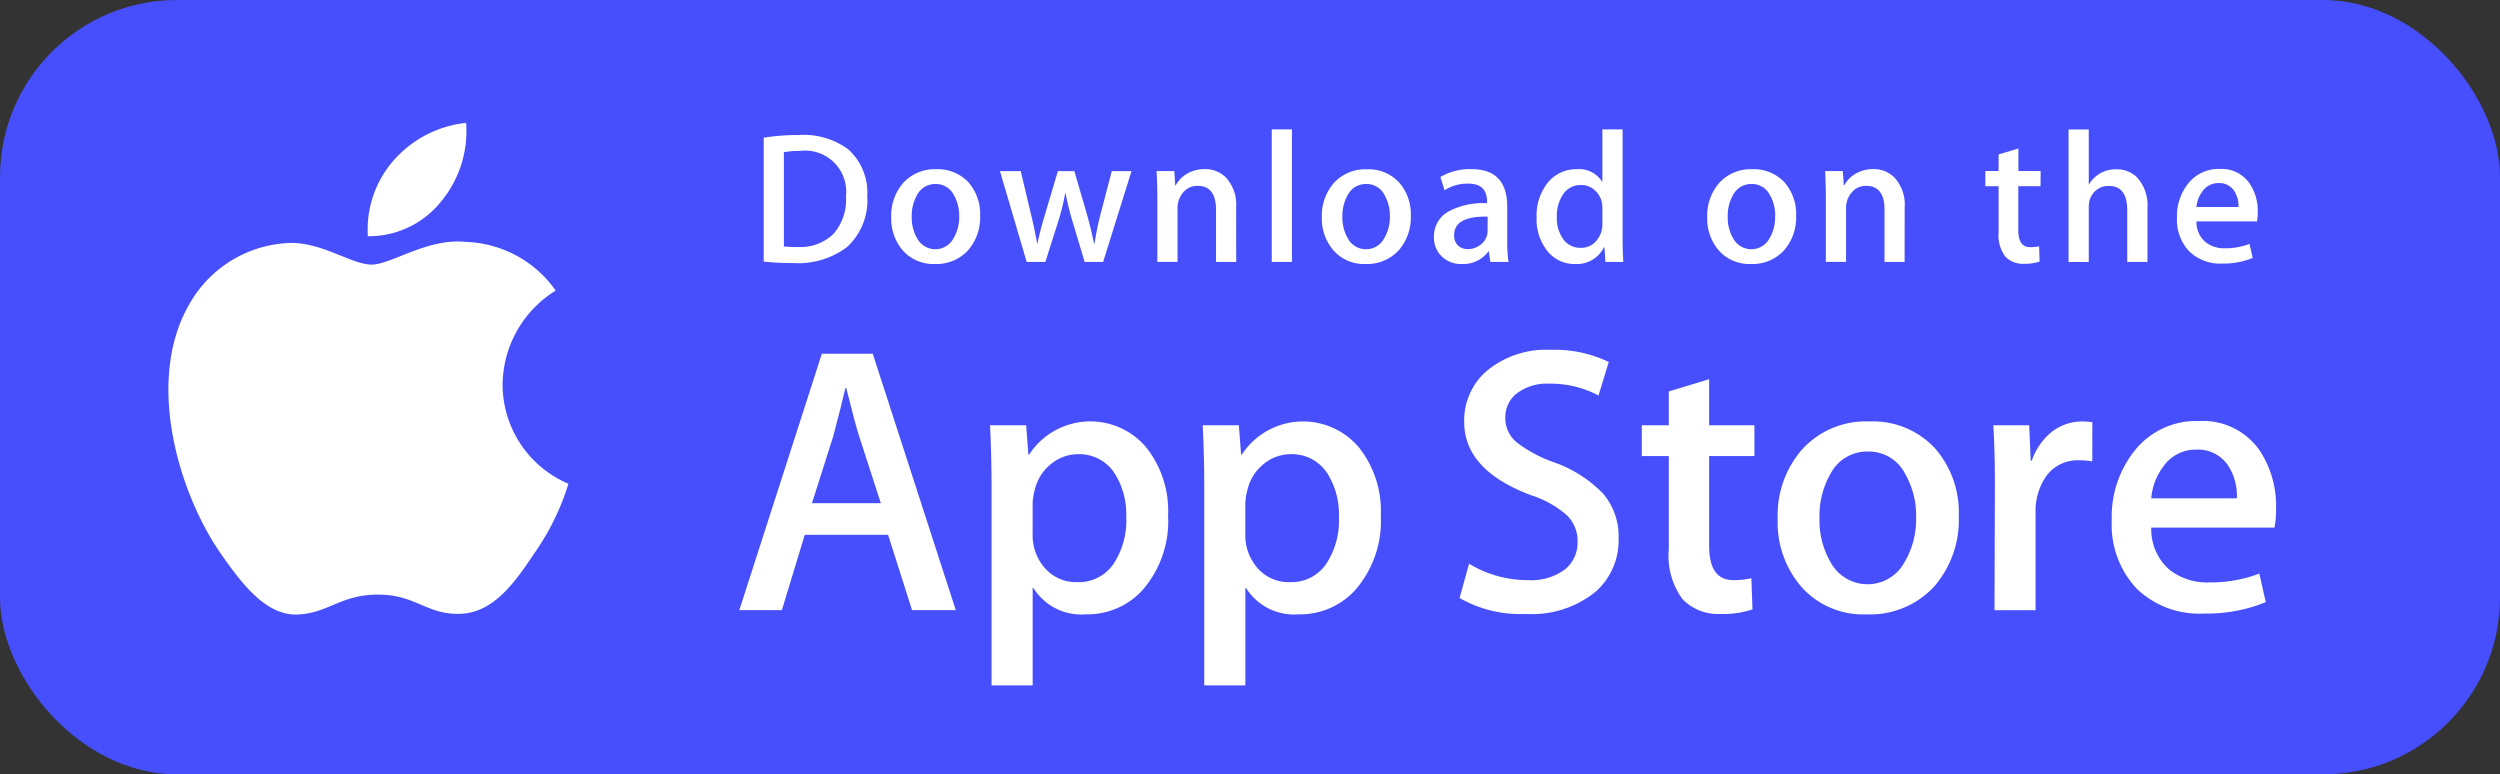 <svg id="Grupo_1378" data-name="Grupo 1378" xmlns="http://www.w3.org/2000/svg" width="113" height="35" viewBox="0 0 113 35">
  <rect x="0" y="0" width="113" height="35" fill="#333333" stroke="none"/>
  <rect id="Rectángulo_2262" data-name="Rectángulo 2262" width="113" height="35" rx="8" fill="#464ffb"/>
  <path id="Trazado_2777" data-name="Trazado 2777" d="M24.954,62.517a5.052,5.052,0,0,1,2.4-4.237,5.17,5.17,0,0,0-4.073-2.2c-1.713-.18-3.375,1.026-4.248,1.026-.89,0-2.235-1.008-3.682-.978a5.425,5.425,0,0,0-4.565,2.784c-1.973,3.417-.5,8.438,1.39,11.2.946,1.353,2.051,2.864,3.5,2.81,1.415-.058,1.944-.9,3.652-.9,1.692,0,2.188.9,3.664.869,1.519-.024,2.476-1.358,3.389-2.723a11.224,11.224,0,0,0,1.549-3.156A4.88,4.88,0,0,1,24.954,62.517Z" transform="translate(-2.237 -45.146)" fill="#fff"/>
  <path id="Trazado_2778" data-name="Trazado 2778" d="M23.185,53.654a4.973,4.973,0,0,0,1.137-3.562,5.059,5.059,0,0,0-3.273,1.694,4.732,4.732,0,0,0-1.167,3.429A4.181,4.181,0,0,0,23.185,53.654Z" transform="translate(-3.254 -44.538)" fill="#fff"/>
  <path id="Trazado_2779" data-name="Trazado 2779" d="M48.361,73.3H46.384L45.3,69.895H41.534L40.5,73.3H38.576l3.731-11.591h2.3Zm-3.388-4.833-.98-3.027q-.156-.465-.586-2.184h-.034q-.171.74-.551,2.184l-.963,3.027Z" transform="translate(-5.159 -45.721)" fill="#fff"/>
  <path id="Trazado_2780" data-name="Trazado 2780" d="M59.241,69.365a4.753,4.753,0,0,1-1.152,3.37,3.369,3.369,0,0,1-2.562,1.1,2.56,2.56,0,0,1-2.373-1.187h-.035v4.4H51.261V68.041q0-1.342-.068-2.752h1.633l.1,1.325h.035a3.3,3.3,0,0,1,5.288-.328A4.611,4.611,0,0,1,59.241,69.365Zm-1.892.068a3.443,3.443,0,0,0-.551-2.012,1.9,1.9,0,0,0-1.617-.825,1.927,1.927,0,0,0-1.246.455,2.109,2.109,0,0,0-.731,1.2,2.435,2.435,0,0,0-.086.567v1.393a2.235,2.235,0,0,0,.559,1.54,1.855,1.855,0,0,0,1.453.628,1.9,1.9,0,0,0,1.634-.808A3.561,3.561,0,0,0,57.35,69.433Z" transform="translate(-6.443 -46.067)" fill="#fff"/>
  <path id="Trazado_2781" data-name="Trazado 2781" d="M69.944,69.365a4.746,4.746,0,0,1-1.154,3.37,3.365,3.365,0,0,1-2.562,1.1,2.559,2.559,0,0,1-2.372-1.187h-.034v4.4H61.964V68.041q0-1.342-.069-2.752h1.634l.1,1.325h.034a3.305,3.305,0,0,1,5.289-.328A4.616,4.616,0,0,1,69.944,69.365Zm-1.893.068a3.443,3.443,0,0,0-.551-2.012,1.9,1.9,0,0,0-1.616-.825,1.93,1.93,0,0,0-1.248.455,2.122,2.122,0,0,0-.73,1.2,2.475,2.475,0,0,0-.085.567v1.393a2.238,2.238,0,0,0,.557,1.54,1.857,1.857,0,0,0,1.455.628,1.9,1.9,0,0,0,1.633-.808A3.561,3.561,0,0,0,68.052,69.433Z" transform="translate(-7.532 -46.067)" fill="#fff"/>
  <path id="Trazado_2782" data-name="Trazado 2782" d="M82.007,70.031a3.091,3.091,0,0,1-1.029,2.407,4.563,4.563,0,0,1-3.158,1.014,5.537,5.537,0,0,1-3-.721l.43-1.549a5.087,5.087,0,0,0,2.685.74,2.535,2.535,0,0,0,1.635-.474,1.547,1.547,0,0,0,.583-1.267,1.616,1.616,0,0,0-.481-1.188,4.5,4.5,0,0,0-1.6-.9q-3.044-1.134-3.043-3.323a2.945,2.945,0,0,1,1.066-2.343,4.208,4.208,0,0,1,2.838-.914,5.624,5.624,0,0,1,2.63.551l-.464,1.514a4.558,4.558,0,0,0-2.218-.534,2.239,2.239,0,0,0-1.53.482,1.373,1.373,0,0,0-.464,1.049,1.416,1.416,0,0,0,.533,1.134,5.994,5.994,0,0,0,1.686.895,5.72,5.72,0,0,1,2.2,1.409A2.957,2.957,0,0,1,82.007,70.031Z" transform="translate(-8.847 -45.701)" fill="#fff"/>
  <path id="Trazado_2783" data-name="Trazado 2783" d="M89.08,66.465H87.033v4.058q0,1.548,1.084,1.549a3.3,3.3,0,0,0,.825-.086l.051,1.41a4.188,4.188,0,0,1-1.444.206,2.23,2.23,0,0,1-1.72-.67,3.3,3.3,0,0,1-.619-2.253V66.465H83.99V65.072h1.22V63.542l1.823-.551v2.081H89.08Z" transform="translate(-9.78 -45.851)" fill="#fff"/>
  <path id="Trazado_2784" data-name="Trazado 2784" d="M99.012,69.4a4.585,4.585,0,0,1-1.1,3.164,3.93,3.93,0,0,1-3.062,1.272,3.735,3.735,0,0,1-2.931-1.221,4.448,4.448,0,0,1-1.092-3.078,4.538,4.538,0,0,1,1.126-3.181,3.9,3.9,0,0,1,3.035-1.239,3.817,3.817,0,0,1,2.958,1.222A4.4,4.4,0,0,1,99.012,69.4Zm-1.928.06a3.764,3.764,0,0,0-.5-1.983,1.835,1.835,0,0,0-1.667-1,1.862,1.862,0,0,0-1.7,1,3.835,3.835,0,0,0-.5,2.018,3.758,3.758,0,0,0,.5,1.982,1.9,1.9,0,0,0,3.353-.016A3.767,3.767,0,0,0,97.084,69.459Z" transform="translate(-10.476 -46.067)" fill="#fff"/>
  <path id="Trazado_2785" data-name="Trazado 2785" d="M106.152,66.922a3.3,3.3,0,0,0-.586-.05,1.757,1.757,0,0,0-1.514.739,2.786,2.786,0,0,0-.464,1.651v4.385h-1.856l.017-5.726q0-1.446-.07-2.632H103.3l.067,1.6h.051a2.857,2.857,0,0,1,.929-1.324,2.25,2.25,0,0,1,1.343-.447,2.908,2.908,0,0,1,.464.034Z" transform="translate(-11.58 -46.067)" fill="#fff"/>
  <path id="Trazado_2786" data-name="Trazado 2786" d="M115.063,69.07a4.38,4.38,0,0,1-.068.843h-5.572a2.428,2.428,0,0,0,.808,1.893,2.757,2.757,0,0,0,1.822.584,6.16,6.16,0,0,0,2.255-.4l.291,1.29a6.99,6.99,0,0,1-2.8.516,4.055,4.055,0,0,1-3.053-1.143,4.227,4.227,0,0,1-1.109-3.07,4.79,4.79,0,0,1,1.033-3.147,3.558,3.558,0,0,1,2.922-1.34,3.115,3.115,0,0,1,2.736,1.34A4.521,4.521,0,0,1,115.063,69.07Zm-1.771-.481a2.529,2.529,0,0,0-.36-1.427,1.624,1.624,0,0,0-1.48-.773,1.764,1.764,0,0,0-1.479.756,2.765,2.765,0,0,0-.55,1.444Z" transform="translate(-12.186 -46.065)" fill="#fff"/>
  <path id="Trazado_2787" data-name="Trazado 2787" d="M44.484,53.457a2.861,2.861,0,0,1-.921,2.316,3.665,3.665,0,0,1-2.424.718,11.339,11.339,0,0,1-1.336-.067v-5.6a9.776,9.776,0,0,1,1.572-.119,3.387,3.387,0,0,1,2.255.651A2.625,2.625,0,0,1,44.484,53.457Zm-.963.026a1.856,1.856,0,0,0-2.07-2.061,3.9,3.9,0,0,0-.735.059v4.258a4.843,4.843,0,0,0,.617.026,2.161,2.161,0,0,0,1.618-.584A2.331,2.331,0,0,0,43.521,53.483Z" transform="translate(-5.284 -44.601)" fill="#fff"/>
  <path id="Trazado_2788" data-name="Trazado 2788" d="M50.239,54.529a2.252,2.252,0,0,1-.541,1.554,1.929,1.929,0,0,1-1.5.626,1.84,1.84,0,0,1-1.442-.6,2.189,2.189,0,0,1-.535-1.513,2.231,2.231,0,0,1,.552-1.563,1.915,1.915,0,0,1,1.491-.608,1.878,1.878,0,0,1,1.454.6A2.169,2.169,0,0,1,50.239,54.529Zm-.947.03a1.852,1.852,0,0,0-.245-.975.9.9,0,0,0-.819-.491.914.914,0,0,0-.836.491,1.887,1.887,0,0,0-.245.991,1.852,1.852,0,0,0,.245.975.932.932,0,0,0,1.647-.008A1.85,1.85,0,0,0,49.293,54.558Z" transform="translate(-5.937 -44.776)" fill="#fff"/>
  <path id="Trazado_2789" data-name="Trazado 2789" d="M57.639,52.519l-1.284,4.106h-.835l-.533-1.783a13.125,13.125,0,0,1-.331-1.327H54.64a9.673,9.673,0,0,1-.33,1.327l-.566,1.783H52.9l-1.208-4.106h.939l.464,1.951q.168.693.278,1.319h.016q.1-.515.339-1.31l.583-1.96h.744l.558,1.918q.2.7.329,1.352h.026a12.827,12.827,0,0,1,.278-1.352l.5-1.918Z" transform="translate(-6.494 -44.785)" fill="#fff"/>
  <path id="Trazado_2790" data-name="Trazado 2790" d="M63.173,56.615h-.913V54.264q0-1.087-.827-1.087a.823.823,0,0,0-.659.3,1.059,1.059,0,0,0-.253.7v2.436h-.913V53.683q0-.54-.033-1.174h.8l.042.641h.026a1.312,1.312,0,0,1,.472-.5,1.539,1.539,0,0,1,.827-.23,1.31,1.31,0,0,1,.956.372,1.805,1.805,0,0,1,.472,1.36Z" transform="translate(-7.296 -44.776)" fill="#fff"/>
  <path id="Trazado_2791" data-name="Trazado 2791" d="M66.281,56.411h-.912v-5.99h.912Z" transform="translate(-7.886 -44.572)" fill="#fff"/>
  <path id="Trazado_2792" data-name="Trazado 2792" d="M71.911,54.529a2.252,2.252,0,0,1-.541,1.554,1.931,1.931,0,0,1-1.5.626,1.836,1.836,0,0,1-1.441-.6A2.189,2.189,0,0,1,67.89,54.6a2.231,2.231,0,0,1,.552-1.563,1.914,1.914,0,0,1,1.49-.608,1.879,1.879,0,0,1,1.455.6A2.169,2.169,0,0,1,71.911,54.529Zm-.948.03a1.852,1.852,0,0,0-.245-.975.9.9,0,0,0-.818-.491.914.914,0,0,0-.837.491,1.9,1.9,0,0,0-.244.991,1.86,1.86,0,0,0,.244.975.921.921,0,0,0,.829.491.911.911,0,0,0,.818-.5A1.842,1.842,0,0,0,70.964,54.558Z" transform="translate(-8.142 -44.776)" fill="#fff"/>
  <path id="Trazado_2793" data-name="Trazado 2793" d="M76.9,56.615h-.82l-.068-.473H75.99a1.405,1.405,0,0,1-1.2.567,1.235,1.235,0,0,1-.937-.373,1.164,1.164,0,0,1-.322-.836,1.278,1.278,0,0,1,.629-1.149,3.283,3.283,0,0,1,1.771-.389v-.075q0-.811-.852-.811a1.906,1.906,0,0,0-1.07.3l-.186-.6a2.624,2.624,0,0,1,1.409-.355q1.61,0,1.611,1.7v1.513A6.357,6.357,0,0,0,76.9,56.615ZM75.956,55.2v-.633q-1.512-.026-1.511.827a.62.62,0,0,0,.175.482.638.638,0,0,0,.446.16.914.914,0,0,0,.558-.19.776.776,0,0,0,.317-.486A.756.756,0,0,0,75.956,55.2Z" transform="translate(-8.716 -44.776)" fill="#fff"/>
  <path id="Trazado_2794" data-name="Trazado 2794" d="M82.616,56.411h-.809l-.043-.659h-.025a1.366,1.366,0,0,1-1.319.753,1.547,1.547,0,0,1-1.233-.583,2.27,2.27,0,0,1-.49-1.513,2.379,2.379,0,0,1,.532-1.614,1.638,1.638,0,0,1,1.267-.574,1.232,1.232,0,0,1,1.157.557h.017V50.421h.914V55.3Q82.584,55.9,82.616,56.411ZM81.67,54.68V54a1.308,1.308,0,0,0-.025-.287,1.037,1.037,0,0,0-.331-.553.9.9,0,0,0-.611-.225.939.939,0,0,0-.8.406,1.741,1.741,0,0,0-.292,1.039,1.625,1.625,0,0,0,.28.989.941.941,0,0,0,.8.405.879.879,0,0,0,.721-.338A1.13,1.13,0,0,0,81.67,54.68Z" transform="translate(-9.242 -44.572)" fill="#fff"/>
  <path id="Trazado_2795" data-name="Trazado 2795" d="M91.3,54.529a2.248,2.248,0,0,1-.541,1.554,1.926,1.926,0,0,1-1.5.626,1.839,1.839,0,0,1-1.441-.6,2.185,2.185,0,0,1-.536-1.513,2.232,2.232,0,0,1,.553-1.563,1.916,1.916,0,0,1,1.492-.608,1.875,1.875,0,0,1,1.452.6A2.169,2.169,0,0,1,91.3,54.529Zm-.946.03a1.852,1.852,0,0,0-.244-.975.9.9,0,0,0-.82-.491.917.917,0,0,0-.837.491,1.887,1.887,0,0,0-.245.991,1.852,1.852,0,0,0,.245.975.933.933,0,0,0,1.648-.008A1.85,1.85,0,0,0,90.35,54.558Z" transform="translate(-10.115 -44.776)" fill="#fff"/>
  <path id="Trazado_2796" data-name="Trazado 2796" d="M96.807,56.615H95.9V54.264q0-1.087-.828-1.087a.82.82,0,0,0-.658.3,1.054,1.054,0,0,0-.253.7v2.436h-.914V53.683q0-.54-.032-1.174h.8l.042.641h.026a1.326,1.326,0,0,1,.472-.5,1.542,1.542,0,0,1,.828-.23,1.309,1.309,0,0,1,.955.372,1.8,1.8,0,0,1,.472,1.36Z" transform="translate(-10.719 -44.776)" fill="#fff"/>
  <path id="Trazado_2797" data-name="Trazado 2797" d="M103.771,53.087h-1.005v1.994c0,.508.179.761.533.761a1.659,1.659,0,0,0,.407-.042l.023.693a2.067,2.067,0,0,1-.71.1,1.088,1.088,0,0,1-.843-.33,1.61,1.61,0,0,1-.3-1.107v-2.07h-.6V52.4h.6V51.65l.895-.269V52.4h1.005Z" transform="translate(-11.539 -44.67)" fill="#fff"/>
  <path id="Trazado_2798" data-name="Trazado 2798" d="M109.031,56.411h-.914V54.077q0-1.1-.826-1.1a.871.871,0,0,0-.871.64,1.152,1.152,0,0,0-.042.329v2.469h-.913v-5.99h.913V52.9h.016a1.382,1.382,0,0,1,1.234-.675,1.273,1.273,0,0,1,.939.372,1.866,1.866,0,0,1,.464,1.377Z" transform="translate(-11.966 -44.572)" fill="#fff"/>
  <path id="Trazado_2799" data-name="Trazado 2799" d="M114.571,54.367a2.242,2.242,0,0,1-.033.414H111.8a1.2,1.2,0,0,0,.4.929,1.359,1.359,0,0,0,.9.287A3.044,3.044,0,0,0,114.2,55.8l.143.634a3.46,3.46,0,0,1-1.379.253,1.988,1.988,0,0,1-1.5-.562,2.072,2.072,0,0,1-.544-1.508,2.35,2.35,0,0,1,.507-1.546,1.747,1.747,0,0,1,1.436-.659,1.527,1.527,0,0,1,1.342.659A2.2,2.2,0,0,1,114.571,54.367Zm-.87-.236a1.234,1.234,0,0,0-.177-.7.8.8,0,0,0-.727-.38.869.869,0,0,0-.727.372,1.373,1.373,0,0,0-.27.71Z" transform="translate(-12.521 -44.775)" fill="#fff"/>
</svg>
